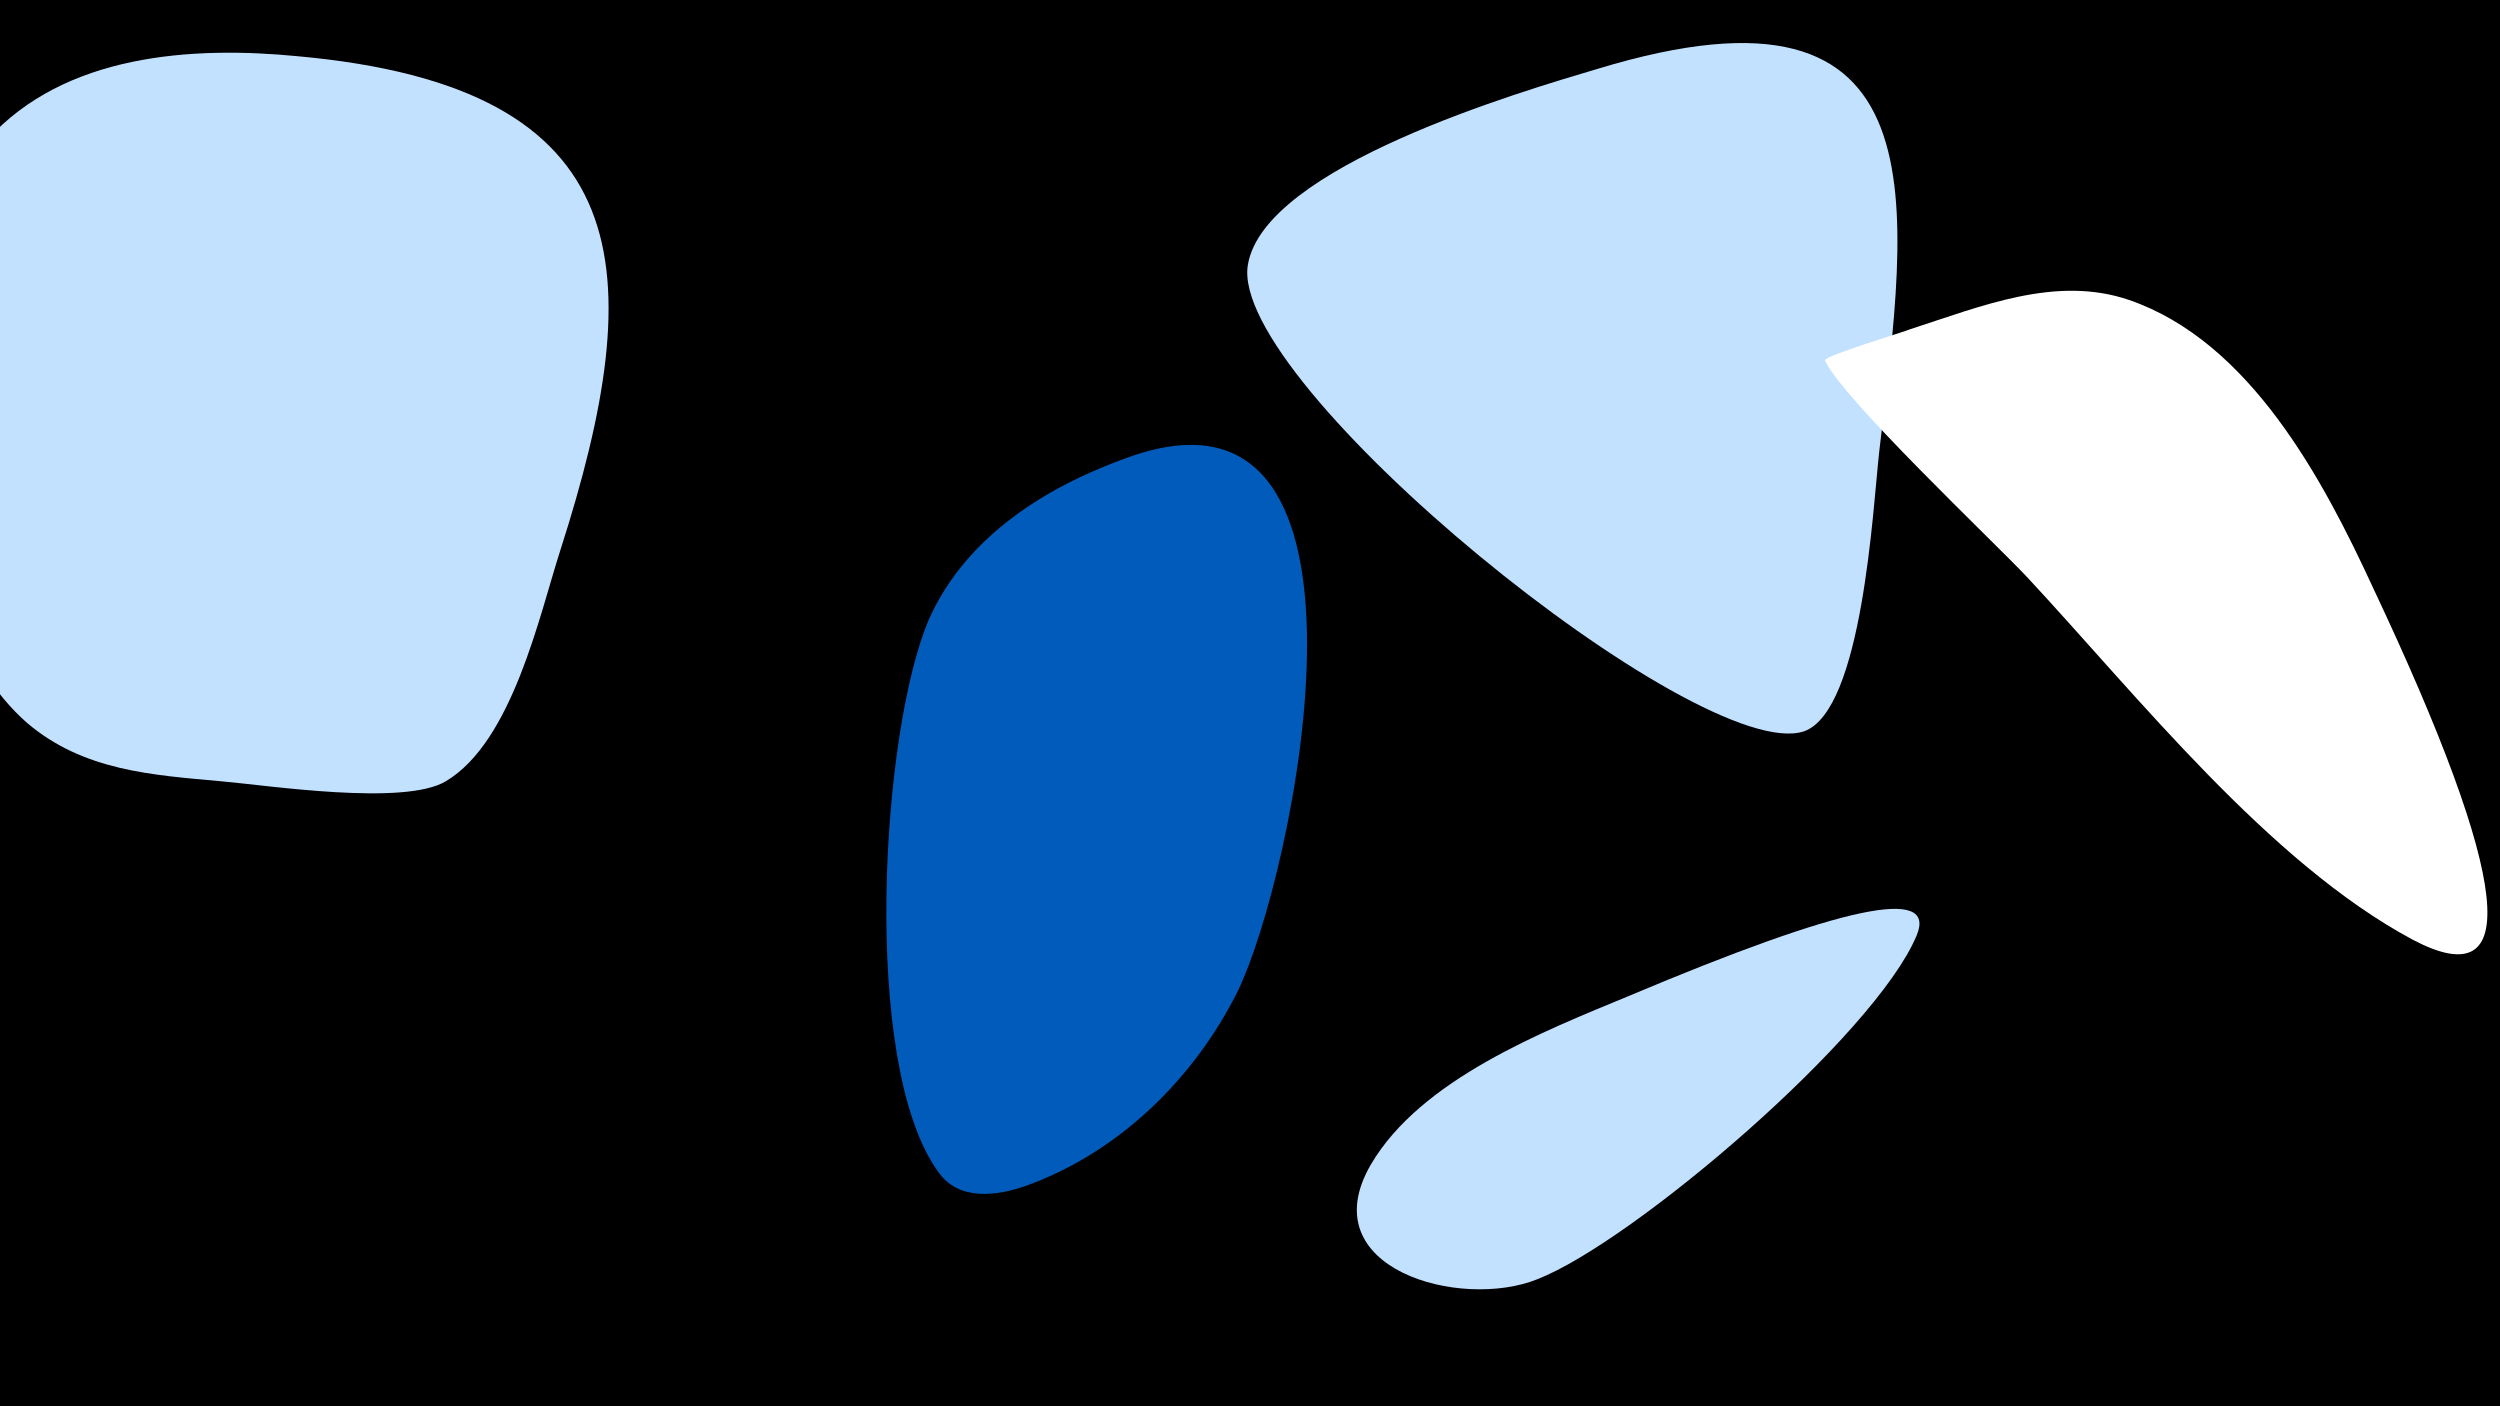 <svg width="1200" height="675" viewBox="-500 -500 1200 675" xmlns="http://www.w3.org/2000/svg"><path d="M-500-500h1200v675h-1200z" fill="#000"/><path d="M-357-473c-51-5-112-1-149 40-56 61-44 225 19 280 27 23 60 25 93 28 23 2 88 12 108 0 32-19 45-80 55-111 43-134 39-222-126-237z"  fill="#c2e1ff" /><path d="M43-281c-40 14-79 38-97 78-23 53-33 213 4 265 10 15 29 12 43 7 44-16 80-51 101-93 27-55 79-302-51-257z"  fill="#005bbb" /><path d="M282-22c-41 17-100 40-124 81-29 50 43 70 80 55 46-18 162-117 182-165 10-24-36-14-138 29z"  fill="#c2e1ff" /><path d="M267-467c-37 11-160 47-168 94-10 57 217 241 267 224 28-10 33-107 36-134 14-119 33-235-135-184z"  fill="#c2e1ff" /><path d="M639-218c-24-52-59-118-117-138-35-12-71 3-105 14-2 1-42 13-41 15 8 18 81 87 97 104 53 57 116 137 185 174 53 28 48-27-19-169z"  fill="#fff" /></svg>